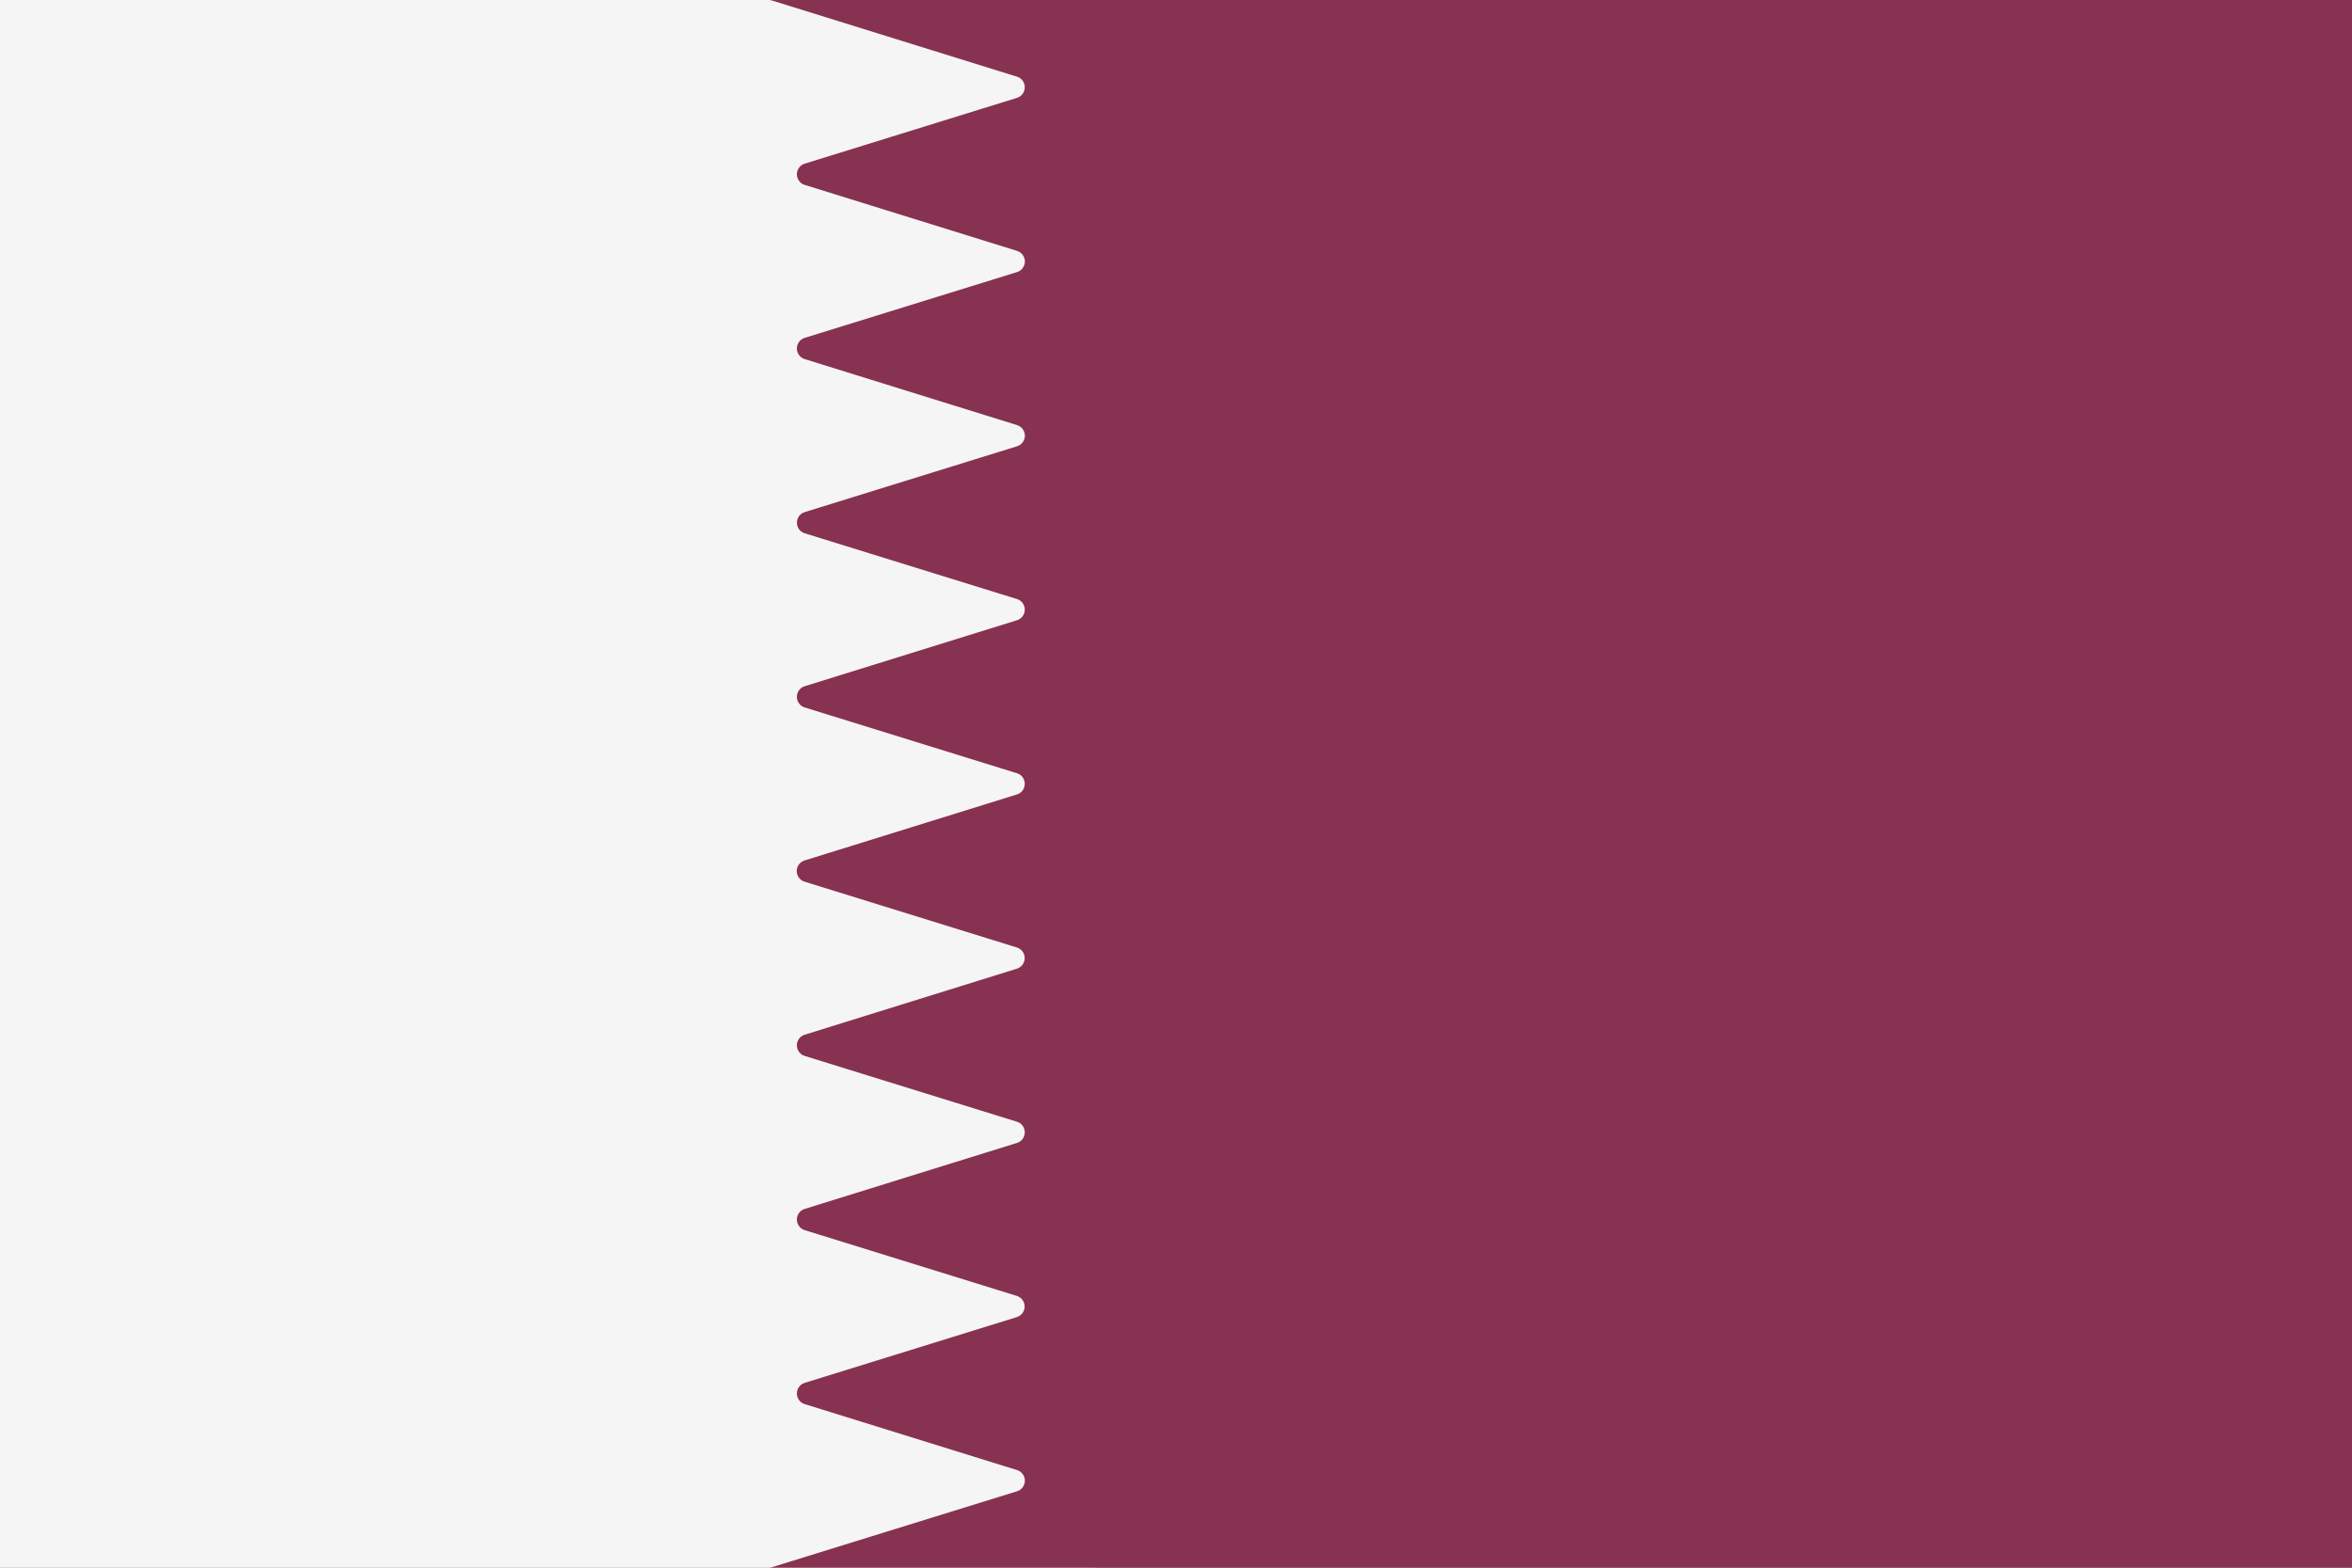 <svg viewBox="0 0 36 24" fill="none" xmlns="http://www.w3.org/2000/svg">
	<rect x="0" y="0" width="36" height="24" fill="#808080" stroke="none"/>
	<path d="M16.759 24H6.10352e-05V0H16.759V24Z" fill="#F5F5F5" />
	<path
		d="M36 0H11.768C11.785 0 11.801 0.003 11.817 0.008L15.57 1.175C15.604 1.186 15.633 1.208 15.654 1.237C15.674 1.266 15.685 1.3 15.685 1.336C15.685 1.372 15.674 1.406 15.654 1.435C15.633 1.464 15.604 1.486 15.57 1.497L12.312 2.507C12.278 2.518 12.249 2.54 12.229 2.569C12.208 2.598 12.197 2.632 12.197 2.668C12.197 2.704 12.208 2.738 12.229 2.767C12.249 2.796 12.278 2.818 12.312 2.829L15.571 3.842C15.605 3.853 15.634 3.875 15.655 3.904C15.675 3.933 15.687 3.967 15.687 4.003C15.687 4.039 15.675 4.073 15.655 4.102C15.634 4.131 15.605 4.153 15.571 4.164L12.312 5.174C12.278 5.185 12.249 5.207 12.229 5.236C12.208 5.265 12.197 5.299 12.197 5.335C12.197 5.371 12.208 5.405 12.229 5.434C12.249 5.463 12.278 5.485 12.312 5.496L15.571 6.509C15.605 6.52 15.634 6.542 15.655 6.571C15.675 6.6 15.687 6.634 15.687 6.67C15.687 6.706 15.675 6.74 15.655 6.769C15.634 6.798 15.605 6.82 15.571 6.831L12.313 7.841C12.279 7.852 12.25 7.874 12.229 7.903C12.209 7.932 12.198 7.966 12.198 8.002C12.198 8.038 12.209 8.072 12.229 8.101C12.25 8.13 12.279 8.152 12.313 8.163L15.57 9.172C15.604 9.183 15.633 9.205 15.654 9.234C15.674 9.263 15.685 9.297 15.685 9.333C15.685 9.369 15.674 9.403 15.654 9.432C15.633 9.461 15.604 9.483 15.57 9.494L12.312 10.507C12.278 10.518 12.249 10.54 12.229 10.569C12.208 10.598 12.197 10.633 12.197 10.668C12.197 10.704 12.208 10.738 12.229 10.767C12.249 10.796 12.278 10.818 12.312 10.829L15.57 11.839C15.604 11.85 15.633 11.872 15.654 11.901C15.674 11.93 15.685 11.964 15.685 12C15.685 12.036 15.674 12.07 15.654 12.099C15.633 12.128 15.604 12.15 15.57 12.161L12.312 13.174C12.278 13.185 12.248 13.207 12.227 13.236C12.206 13.265 12.195 13.3 12.195 13.335C12.195 13.371 12.206 13.406 12.227 13.435C12.248 13.464 12.278 13.486 12.312 13.497L15.57 14.507C15.603 14.519 15.632 14.54 15.653 14.569C15.673 14.598 15.684 14.632 15.684 14.668C15.684 14.703 15.673 14.737 15.653 14.766C15.632 14.795 15.603 14.816 15.57 14.828L12.312 15.842C12.278 15.853 12.249 15.875 12.229 15.904C12.208 15.933 12.197 15.967 12.197 16.003C12.197 16.038 12.208 16.073 12.229 16.102C12.249 16.131 12.278 16.153 12.312 16.164L15.57 17.174C15.604 17.185 15.633 17.207 15.654 17.236C15.674 17.265 15.685 17.299 15.685 17.335C15.685 17.37 15.674 17.405 15.654 17.434C15.633 17.463 15.604 17.485 15.57 17.496L12.312 18.509C12.278 18.52 12.249 18.542 12.229 18.571C12.208 18.6 12.197 18.634 12.197 18.67C12.197 18.706 12.208 18.74 12.229 18.769C12.249 18.798 12.278 18.82 12.312 18.831L15.569 19.841C15.602 19.853 15.631 19.874 15.652 19.903C15.672 19.932 15.683 19.966 15.683 20.002C15.683 20.037 15.672 20.071 15.652 20.1C15.631 20.129 15.602 20.15 15.569 20.162L12.312 21.172C12.278 21.183 12.249 21.205 12.229 21.234C12.208 21.263 12.197 21.297 12.197 21.333C12.197 21.369 12.208 21.403 12.229 21.432C12.249 21.461 12.278 21.483 12.312 21.494L15.571 22.507C15.605 22.518 15.634 22.54 15.655 22.569C15.675 22.598 15.687 22.633 15.687 22.668C15.687 22.703 15.675 22.738 15.655 22.767C15.634 22.796 15.605 22.818 15.571 22.829L11.817 23.992C11.801 23.997 11.785 24 11.768 24H36"
		fill="#873250"
	/>
</svg>
